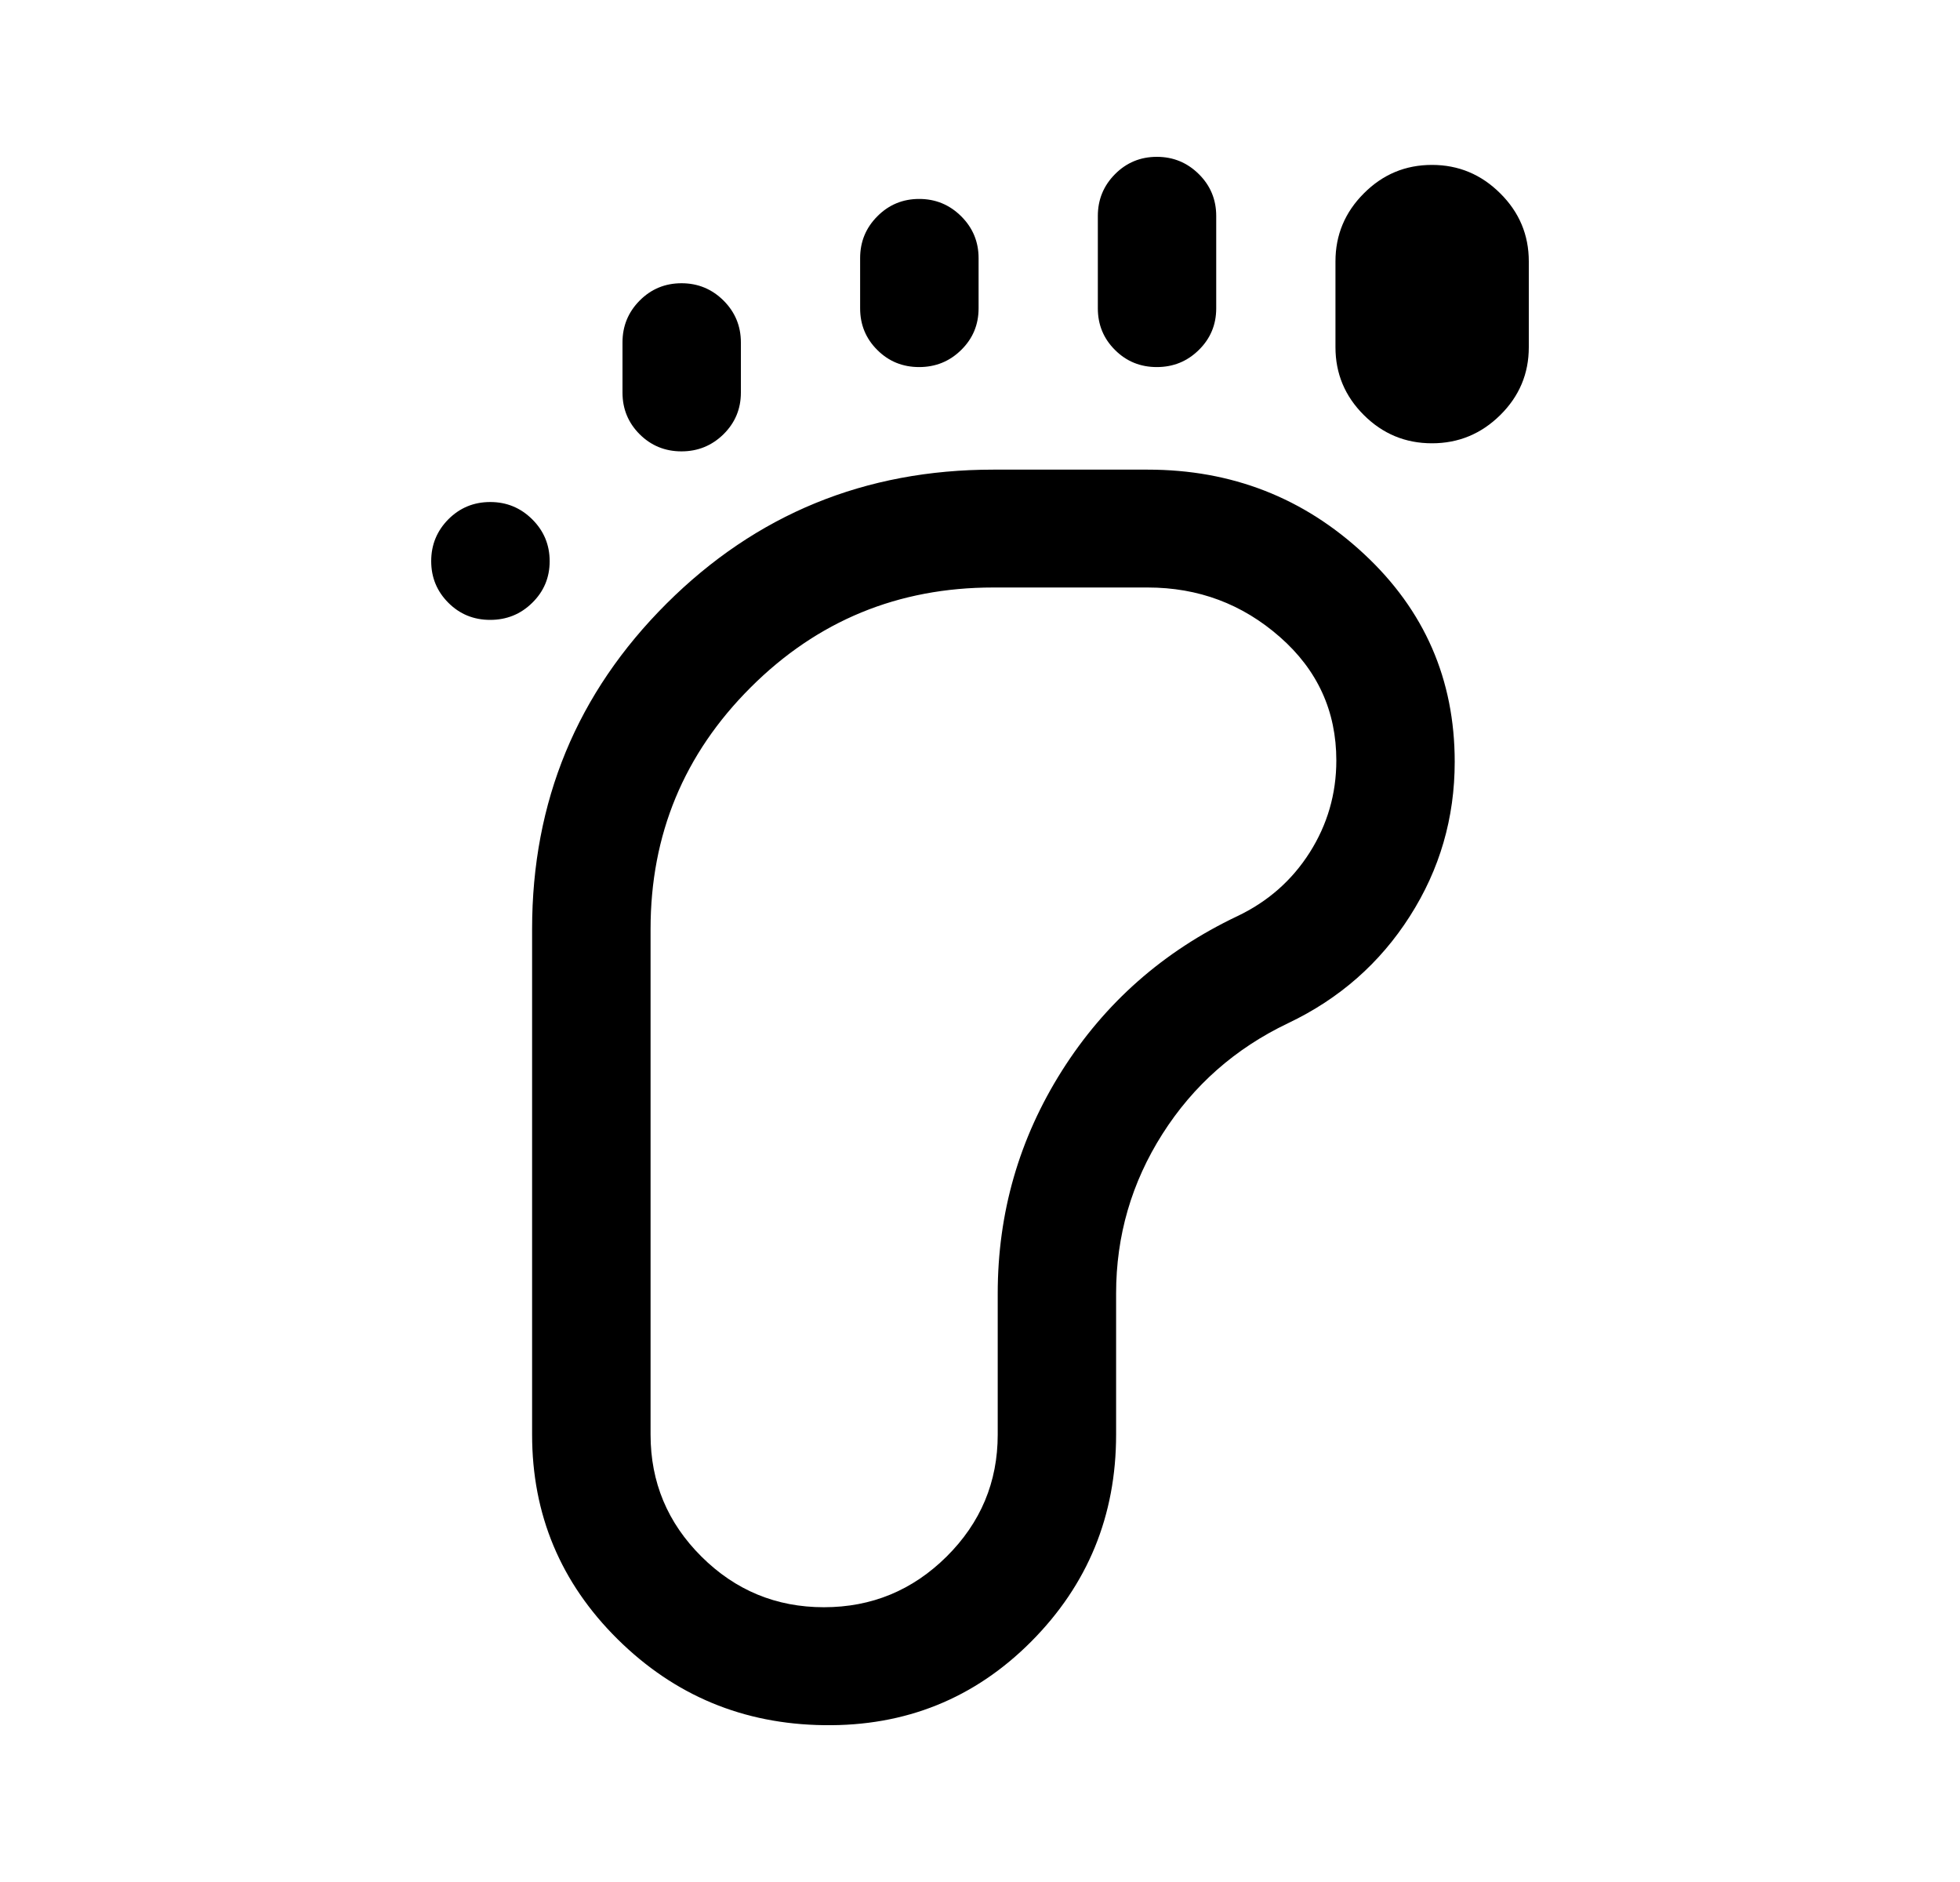 <svg
  width="25"
  height="24"
  viewBox="0 0 25 24"
  fill="none"
  xmlns="http://www.w3.org/2000/svg"
>
  <path
    d="M6.252 7.905C6.043 7.905 5.865 7.833 5.719 7.687C5.573 7.541 5.5 7.364 5.5 7.156C5.5 6.947 5.573 6.77 5.719 6.622C5.866 6.475 6.044 6.402 6.253 6.402C6.463 6.402 6.641 6.476 6.789 6.623C6.937 6.77 7.011 6.948 7.011 7.157C7.011 7.365 6.937 7.542 6.789 7.687C6.641 7.833 6.462 7.905 6.252 7.905ZM10.509 22C9.481 21.987 8.604 21.622 7.877 20.903C7.151 20.184 6.787 19.315 6.787 18.295V11.847C6.787 10.22 7.359 8.837 8.502 7.697C9.645 6.558 11.034 5.989 12.669 5.989H14.639C15.709 5.989 16.628 6.347 17.399 7.065C18.17 7.782 18.555 8.665 18.555 9.715C18.555 10.43 18.365 11.086 17.983 11.684C17.602 12.282 17.084 12.737 16.43 13.048C15.755 13.37 15.221 13.841 14.827 14.461C14.433 15.081 14.236 15.759 14.236 16.495V18.295C14.236 19.329 13.875 20.209 13.152 20.935C12.429 21.66 11.548 22.015 10.509 22ZM8.692 5.756C8.483 5.756 8.305 5.683 8.159 5.538C8.013 5.392 7.94 5.215 7.94 5.007V4.366C7.94 4.158 8.013 3.98 8.159 3.833C8.305 3.686 8.483 3.612 8.693 3.612C8.902 3.612 9.081 3.686 9.229 3.833C9.376 3.98 9.45 4.158 9.45 4.366V5.007C9.45 5.215 9.376 5.392 9.228 5.538C9.08 5.683 8.902 5.756 8.692 5.756ZM10.509 20.496C11.118 20.496 11.639 20.281 12.074 19.85C12.508 19.419 12.726 18.901 12.726 18.295V16.495C12.726 15.465 12.999 14.518 13.546 13.653C14.094 12.788 14.838 12.132 15.781 11.684C16.17 11.499 16.478 11.229 16.705 10.872C16.931 10.516 17.045 10.124 17.045 9.698C17.045 9.069 16.805 8.544 16.325 8.123C15.846 7.702 15.284 7.492 14.639 7.492H12.669C11.457 7.492 10.426 7.916 9.575 8.766C8.724 9.615 8.298 10.642 8.298 11.847V18.295C8.298 18.901 8.514 19.419 8.947 19.85C9.38 20.281 9.901 20.496 10.509 20.496ZM11.724 4.681C11.514 4.681 11.336 4.609 11.19 4.463C11.044 4.318 10.971 4.141 10.971 3.932V3.292C10.971 3.083 11.044 2.905 11.191 2.758C11.337 2.611 11.515 2.537 11.724 2.537C11.934 2.537 12.112 2.611 12.26 2.758C12.408 2.905 12.482 3.083 12.482 3.292V3.932C12.482 4.141 12.408 4.318 12.26 4.463C12.112 4.609 11.933 4.681 11.724 4.681ZM14.755 4.681C14.546 4.681 14.368 4.609 14.222 4.463C14.076 4.318 14.003 4.141 14.003 3.932V2.754C14.003 2.546 14.076 2.368 14.222 2.221C14.368 2.074 14.546 2 14.756 2C14.965 2 15.144 2.074 15.292 2.221C15.44 2.368 15.513 2.546 15.513 2.754V3.932C15.513 4.141 15.439 4.318 15.291 4.463C15.143 4.609 14.965 4.681 14.755 4.681ZM18.265 5.653C17.926 5.653 17.637 5.533 17.396 5.293C17.155 5.053 17.034 4.765 17.034 4.428V3.333C17.034 2.996 17.155 2.707 17.396 2.466C17.637 2.224 17.926 2.103 18.265 2.103C18.603 2.103 18.893 2.224 19.136 2.466C19.379 2.707 19.5 2.996 19.5 3.333V4.428C19.5 4.765 19.379 5.053 19.136 5.293C18.893 5.533 18.603 5.653 18.265 5.653Z"
    fill="currentColor"
  />
</svg>
